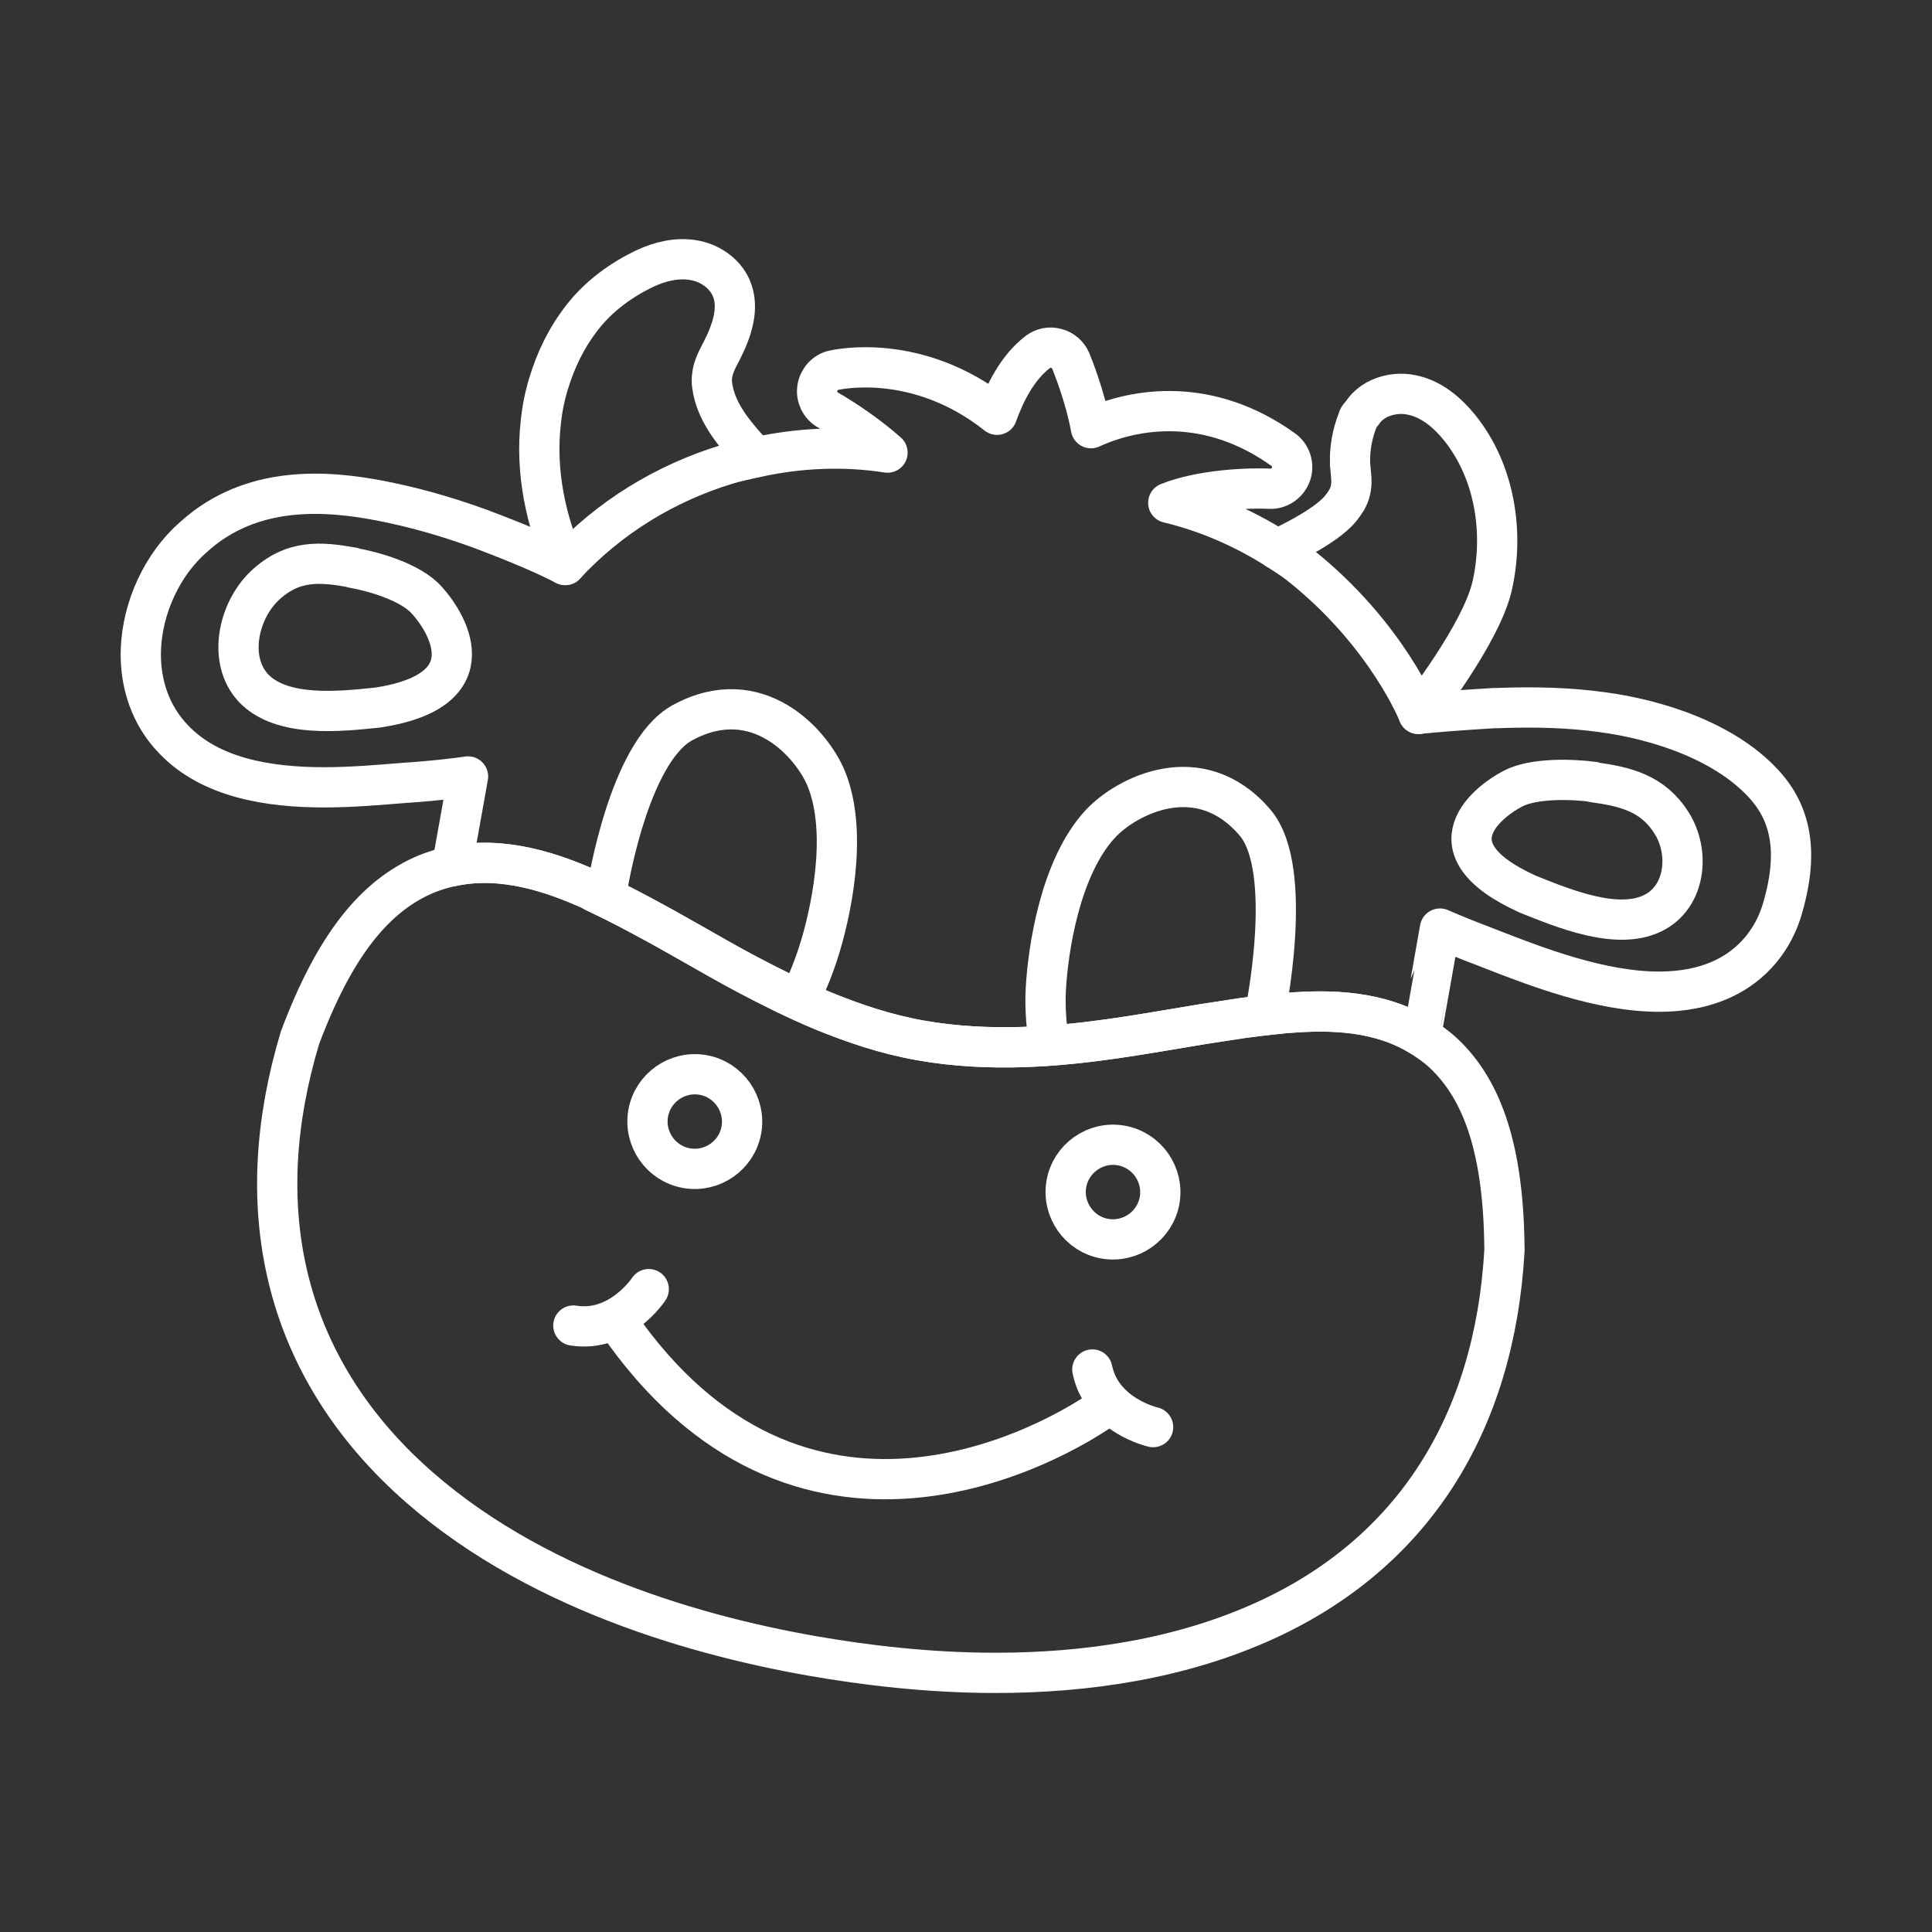 <?xml version="1.0" encoding="UTF-8"?><svg id="a" xmlns="http://www.w3.org/2000/svg" viewBox="0 0 48 48"><rect x="0" y="0" width="48" height="48" fill="#333333" stroke="none"/><defs><style>.b{fill:none;stroke:#fff;stroke-linecap:round;stroke-linejoin:round;stroke-width:1px;}</style></defs><path class="b" d="M31.421,25.222s.76-3.615-.24-4.785c-1.379-1.614-3.203-.657-3.842,.031-1.005,1.083-1.303,3.134-1.356,4.108-.04,.738,.09,1.368,.09,1.368"/><path class="b" d="M15.077,22.13s.528-3.441,1.881-4.176c1.865-1.013,3.226,.534,3.576,1.406,.551,1.371,.094,3.393-.206,4.321-.227,.703-.434,1.049-.434,1.049"/><path class="b" d="M27.139,34.025c.236,1.148,1.51,1.431,1.51,1.431"/><path class="b" d="M14.245,32.933c1.157,.186,1.873-.905,1.873-.905"/><path class="b" d="M15.318,32.818c4.53,6.614,10.825,3.123,12.265,2.05"/><path class="b" d="M27.855,28.459c-.637-.112-1.25,.318-1.361,.955-.112,.637,.318,1.25,.955,1.361,.637,.112,1.25-.318,1.361-.955,.112-.637-.319-1.25-.955-1.361Z"/><path class="b" d="M17.059,29.023c.637,.112,1.25-.318,1.361-.955,.111-.637-.319-1.25-.955-1.361-.637-.112-1.25,.318-1.361,.955-.112,.637,.318,1.25,.955,1.361Z"/><path class="b" d="M8.764,14.1c-.796-.143-1.489-.207-2.189,.454-.661,.629-.923,1.847-.279,2.539,.709,.748,2.173,.581,3.097,.485,2.834-.438,1.648-2.189,1.218-2.658-.406-.47-1.377-.732-1.847-.812v-.008Z"/><path class="b" d="M39.582,19.425c-.47-.064-1.473-.112-2.006,.175-.533,.279-2.189,1.456,.39,2.619,.86,.342,2.205,.907,3.097,.469,.828-.406,.923-1.52,.47-2.237-.47-.748-1.146-.907-1.958-1.019l.008-.008Z"/><path class="b" d="M43.908,19.576c-.964-1.137-2.719-1.704-4.136-1.887-.764-.103-1.608-.135-2.579-.096h-.08c-.8,.048-1.411,.095-1.872,.143-.002-.005-.783-1.982-2.944-3.7-.196-.155-.414-.286-.621-.422-.804-.501-1.688-.891-2.651-1.122,.828-.334,2.038-.374,2.515-.35,.231,.016,.454-.135,.533-.358,.08-.223,0-.478-.191-.613-1.831-1.313-3.646-1.051-4.777-.533-.159-.852-.486-1.624-.502-1.671-.064-.151-.199-.271-.358-.31-.167-.048-.334-.008-.462,.088-.51,.39-.82,1.027-1.011,1.56-1.99-1.576-3.973-1.122-4.06-1.106-.215,.048-.374,.231-.406,.446-.032,.215,.072,.43,.263,.541,.446,.255,1.035,.661,1.481,1.059-1.122-.175-2.229-.112-3.28,.119-.239,.056-.486,.103-.717,.175-1.536,.47-2.922,1.321-4.012,2.499-.454-.239-1.131-.533-2.126-.907-.876-.318-1.688-.541-2.476-.693-1.29-.247-3.176-.414-4.625,.899-.78,.676-1.274,1.751-1.314,2.794-.032,.868,.255,1.663,.812,2.236,.915,.963,2.364,1.194,3.742,1.194,.709,0,1.401-.064,1.998-.111l.223-.016c.525-.04,.971-.087,1.353-.143l-.398,2.228-0,.002,.008-.002c1.274-.271,2.532,.183,3.407,.573,.056,.024,.112,.064,.167,.087,.366,.175,.748,.366,1.131,.573,.39,.207,.788,.43,1.194,.661,.478,.271,.955,.549,1.441,.804,.541,.286,1.17,.605,1.855,.891,.756,.31,1.576,.589,2.436,.74,1.751,.31,3.463,.143,4.761-.04,.621-.088,1.21-.191,1.791-.287l.478-.08c.358-.056,.677-.103,.987-.151,.311-.04,.605-.079,.884-.103,.08-.008,.167-.024,.255-.024,.999-.079,2.235-.063,3.276,.582,.003-.004,.474-2.675,.474-2.675,.31,.135,.661,.279,1.083,.438l.143,.056c1.162,.454,2.763,1.074,4.219,1.074,.565,0,1.115-.096,1.6-.326,.724-.342,1.25-.971,1.473-1.767,.263-.923,.398-2.044-.386-2.969h-0Z"/><path class="b" d="M35.241,17.737c.037-.047,1.566-1.992,1.834-3.192,.3-1.342,.053-2.837-.801-3.907-.307-.382-.704-.723-1.192-.824-.267-.06-.557-.026-.804,.083-.124,.055-.234,.134-.329,.231-.052,.052-.08,.106-.124,.158-.018,.023-.035,.037-.052,.06-.026,.03-.038,.077-.048,.108-.129,.334-.196,.696-.182,1.048-.002,.024-.004,.048,.003,.072,.016,.209,.057,.419,.001,.623-.036,.165-.134,.301-.24,.437-.394,.484-1.548,.999-1.58,1.013"/><path class="b" d="M18.771,11.362l.003-.001c-.421-.461-.866-.946-1.033-1.55-.04-.159-.072-.318-.048-.477,.024-.223,.135-.422,.239-.621,.247-.485,.454-1.067,.231-1.568-.167-.374-.549-.621-.947-.684-.398-.064-.812,.032-1.186,.207-.589,.279-1.146,.684-1.552,1.202-.406,.517-.669,1.067-.852,1.671-.096,.318-.159,.637-.191,.963-.135,1.198,.118,2.429,.609,3.533"/><path class="b" d="M37.377,30.99c-.024-2.348-.509-3.884-1.513-4.823-.175-.167-.366-.294-.549-.414-1.043-.653-2.285-.668-3.288-.589-.088,0-.175,.016-.255,.024-.279,.024-.573,.064-.884,.103-.31,.048-.629,.096-.987,.151l-.477,.08c-.581,.096-1.17,.199-1.791,.287-1.298,.183-3.009,.35-4.761,.04-.86-.151-1.68-.43-2.436-.74-.684-.287-1.313-.605-1.855-.891-.486-.255-.963-.533-1.441-.804-.406-.231-.804-.454-1.194-.661-.382-.207-.764-.398-1.131-.573-.056-.024-.111-.064-.167-.087-.876-.39-2.134-.844-3.407-.573-.207,.04-.414,.103-.621,.183-1.321,.541-2.317,1.815-3.168,4.083-1.25,4.163-.414,7.84,2.404,10.642,2.93,2.905,7.229,4.17,10.318,4.712,1.321,.231,2.898,.422,4.562,.422,2.221,0,4.601-.334,6.743-1.321,3.606-1.663,5.652-4.839,5.899-9.177l-0-.071Z"/></svg>